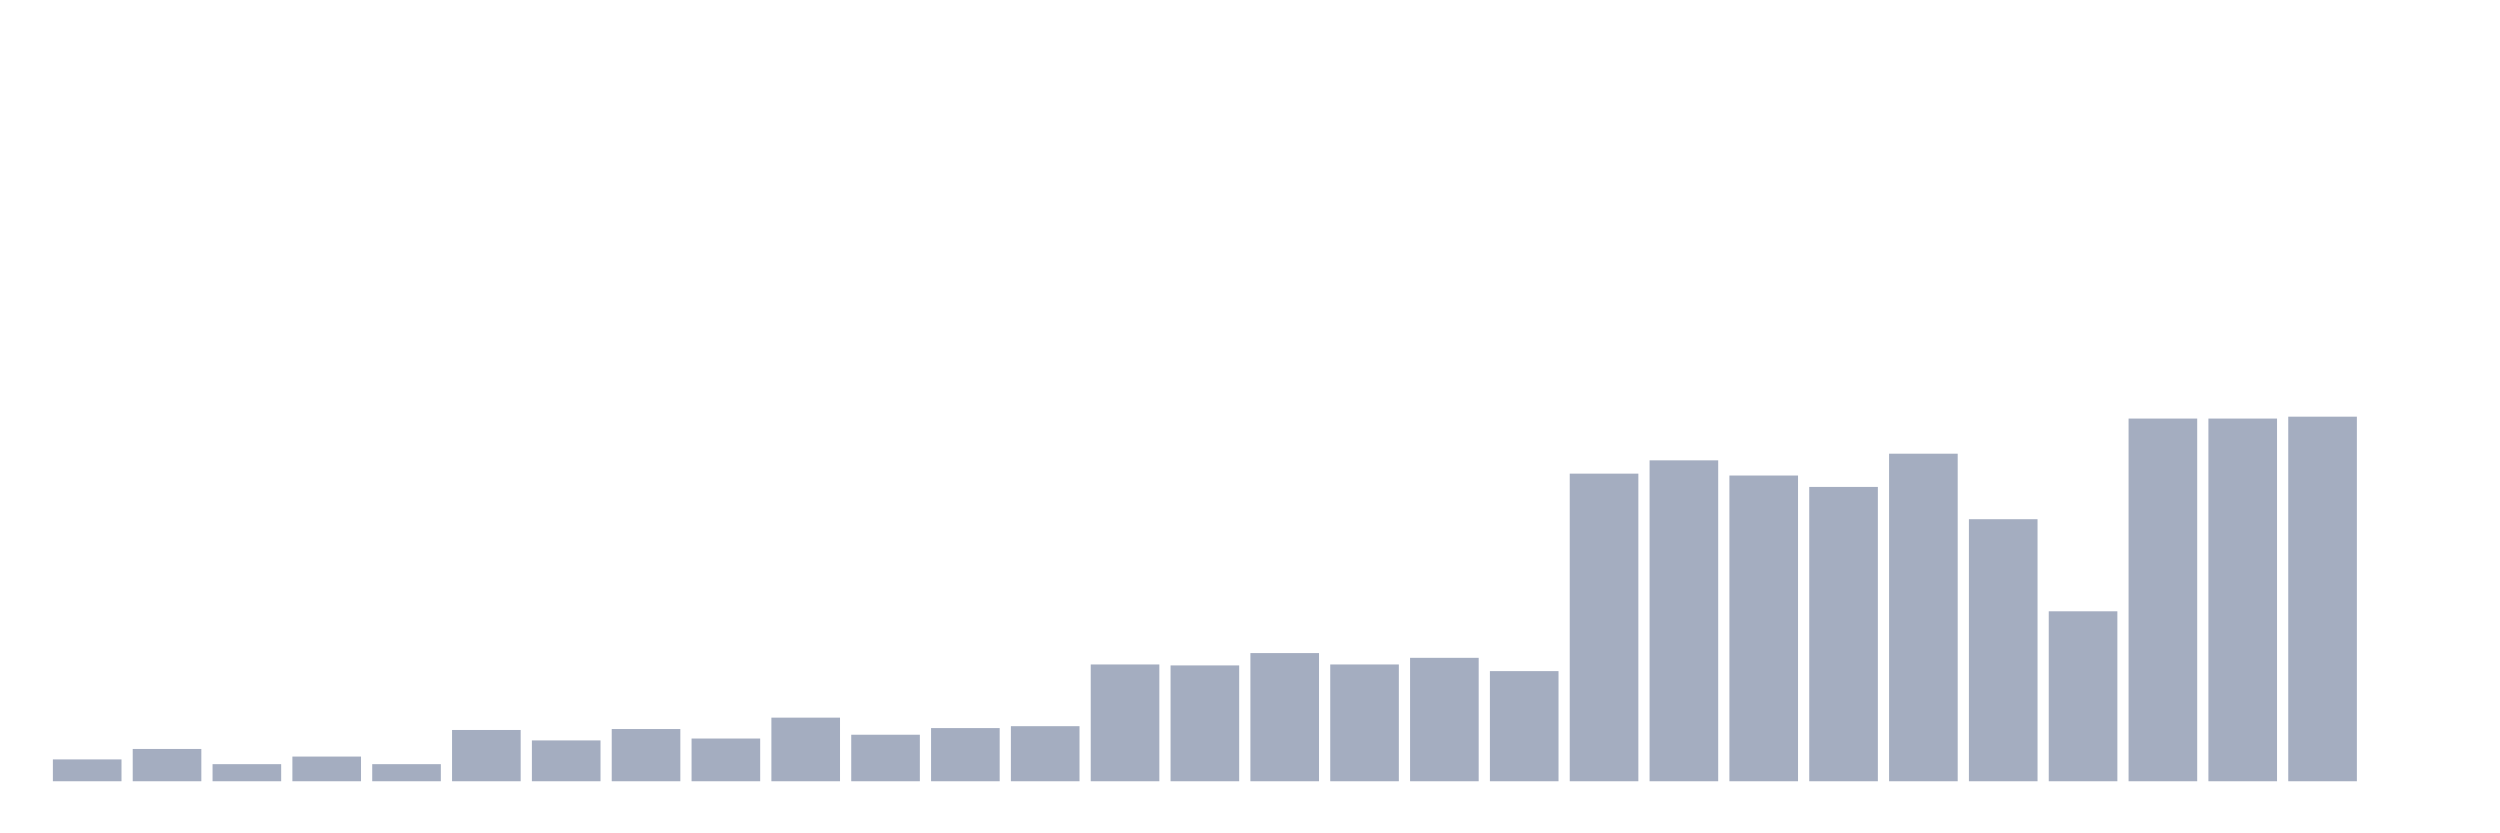 <svg xmlns="http://www.w3.org/2000/svg" viewBox="0 0 480 160"><g transform="translate(10,10)"><rect class="bar" x="0.153" width="13.175" y="135.807" height="4.193" fill="rgb(164,173,192)"></rect><rect class="bar" x="15.482" width="13.175" y="133.802" height="6.198" fill="rgb(164,173,192)"></rect><rect class="bar" x="30.81" width="13.175" y="136.719" height="3.281" fill="rgb(164,173,192)"></rect><rect class="bar" x="46.138" width="13.175" y="135.26" height="4.74" fill="rgb(164,173,192)"></rect><rect class="bar" x="61.466" width="13.175" y="136.719" height="3.281" fill="rgb(164,173,192)"></rect><rect class="bar" x="76.794" width="13.175" y="130.156" height="9.844" fill="rgb(164,173,192)"></rect><rect class="bar" x="92.123" width="13.175" y="132.161" height="7.839" fill="rgb(164,173,192)"></rect><rect class="bar" x="107.451" width="13.175" y="129.974" height="10.026" fill="rgb(164,173,192)"></rect><rect class="bar" x="122.779" width="13.175" y="131.797" height="8.203" fill="rgb(164,173,192)"></rect><rect class="bar" x="138.107" width="13.175" y="127.786" height="12.214" fill="rgb(164,173,192)"></rect><rect class="bar" x="153.436" width="13.175" y="131.068" height="8.932" fill="rgb(164,173,192)"></rect><rect class="bar" x="168.764" width="13.175" y="129.792" height="10.208" fill="rgb(164,173,192)"></rect><rect class="bar" x="184.092" width="13.175" y="129.427" height="10.573" fill="rgb(164,173,192)"></rect><rect class="bar" x="199.42" width="13.175" y="117.578" height="22.422" fill="rgb(164,173,192)"></rect><rect class="bar" x="214.748" width="13.175" y="117.76" height="22.24" fill="rgb(164,173,192)"></rect><rect class="bar" x="230.077" width="13.175" y="115.391" height="24.609" fill="rgb(164,173,192)"></rect><rect class="bar" x="245.405" width="13.175" y="117.578" height="22.422" fill="rgb(164,173,192)"></rect><rect class="bar" x="260.733" width="13.175" y="116.302" height="23.698" fill="rgb(164,173,192)"></rect><rect class="bar" x="276.061" width="13.175" y="118.854" height="21.146" fill="rgb(164,173,192)"></rect><rect class="bar" x="291.39" width="13.175" y="80.938" height="59.062" fill="rgb(164,173,192)"></rect><rect class="bar" x="306.718" width="13.175" y="78.385" height="61.615" fill="rgb(164,173,192)"></rect><rect class="bar" x="322.046" width="13.175" y="81.302" height="58.698" fill="rgb(164,173,192)"></rect><rect class="bar" x="337.374" width="13.175" y="83.49" height="56.51" fill="rgb(164,173,192)"></rect><rect class="bar" x="352.702" width="13.175" y="77.109" height="62.891" fill="rgb(164,173,192)"></rect><rect class="bar" x="368.031" width="13.175" y="89.688" height="50.312" fill="rgb(164,173,192)"></rect><rect class="bar" x="383.359" width="13.175" y="107.37" height="32.63" fill="rgb(164,173,192)"></rect><rect class="bar" x="398.687" width="13.175" y="70.365" height="69.635" fill="rgb(164,173,192)"></rect><rect class="bar" x="414.015" width="13.175" y="70.365" height="69.635" fill="rgb(164,173,192)"></rect><rect class="bar" x="429.344" width="13.175" y="70" height="70" fill="rgb(164,173,192)"></rect><rect class="bar" x="444.672" width="13.175" y="140" height="0" fill="rgb(164,173,192)"></rect></g></svg>